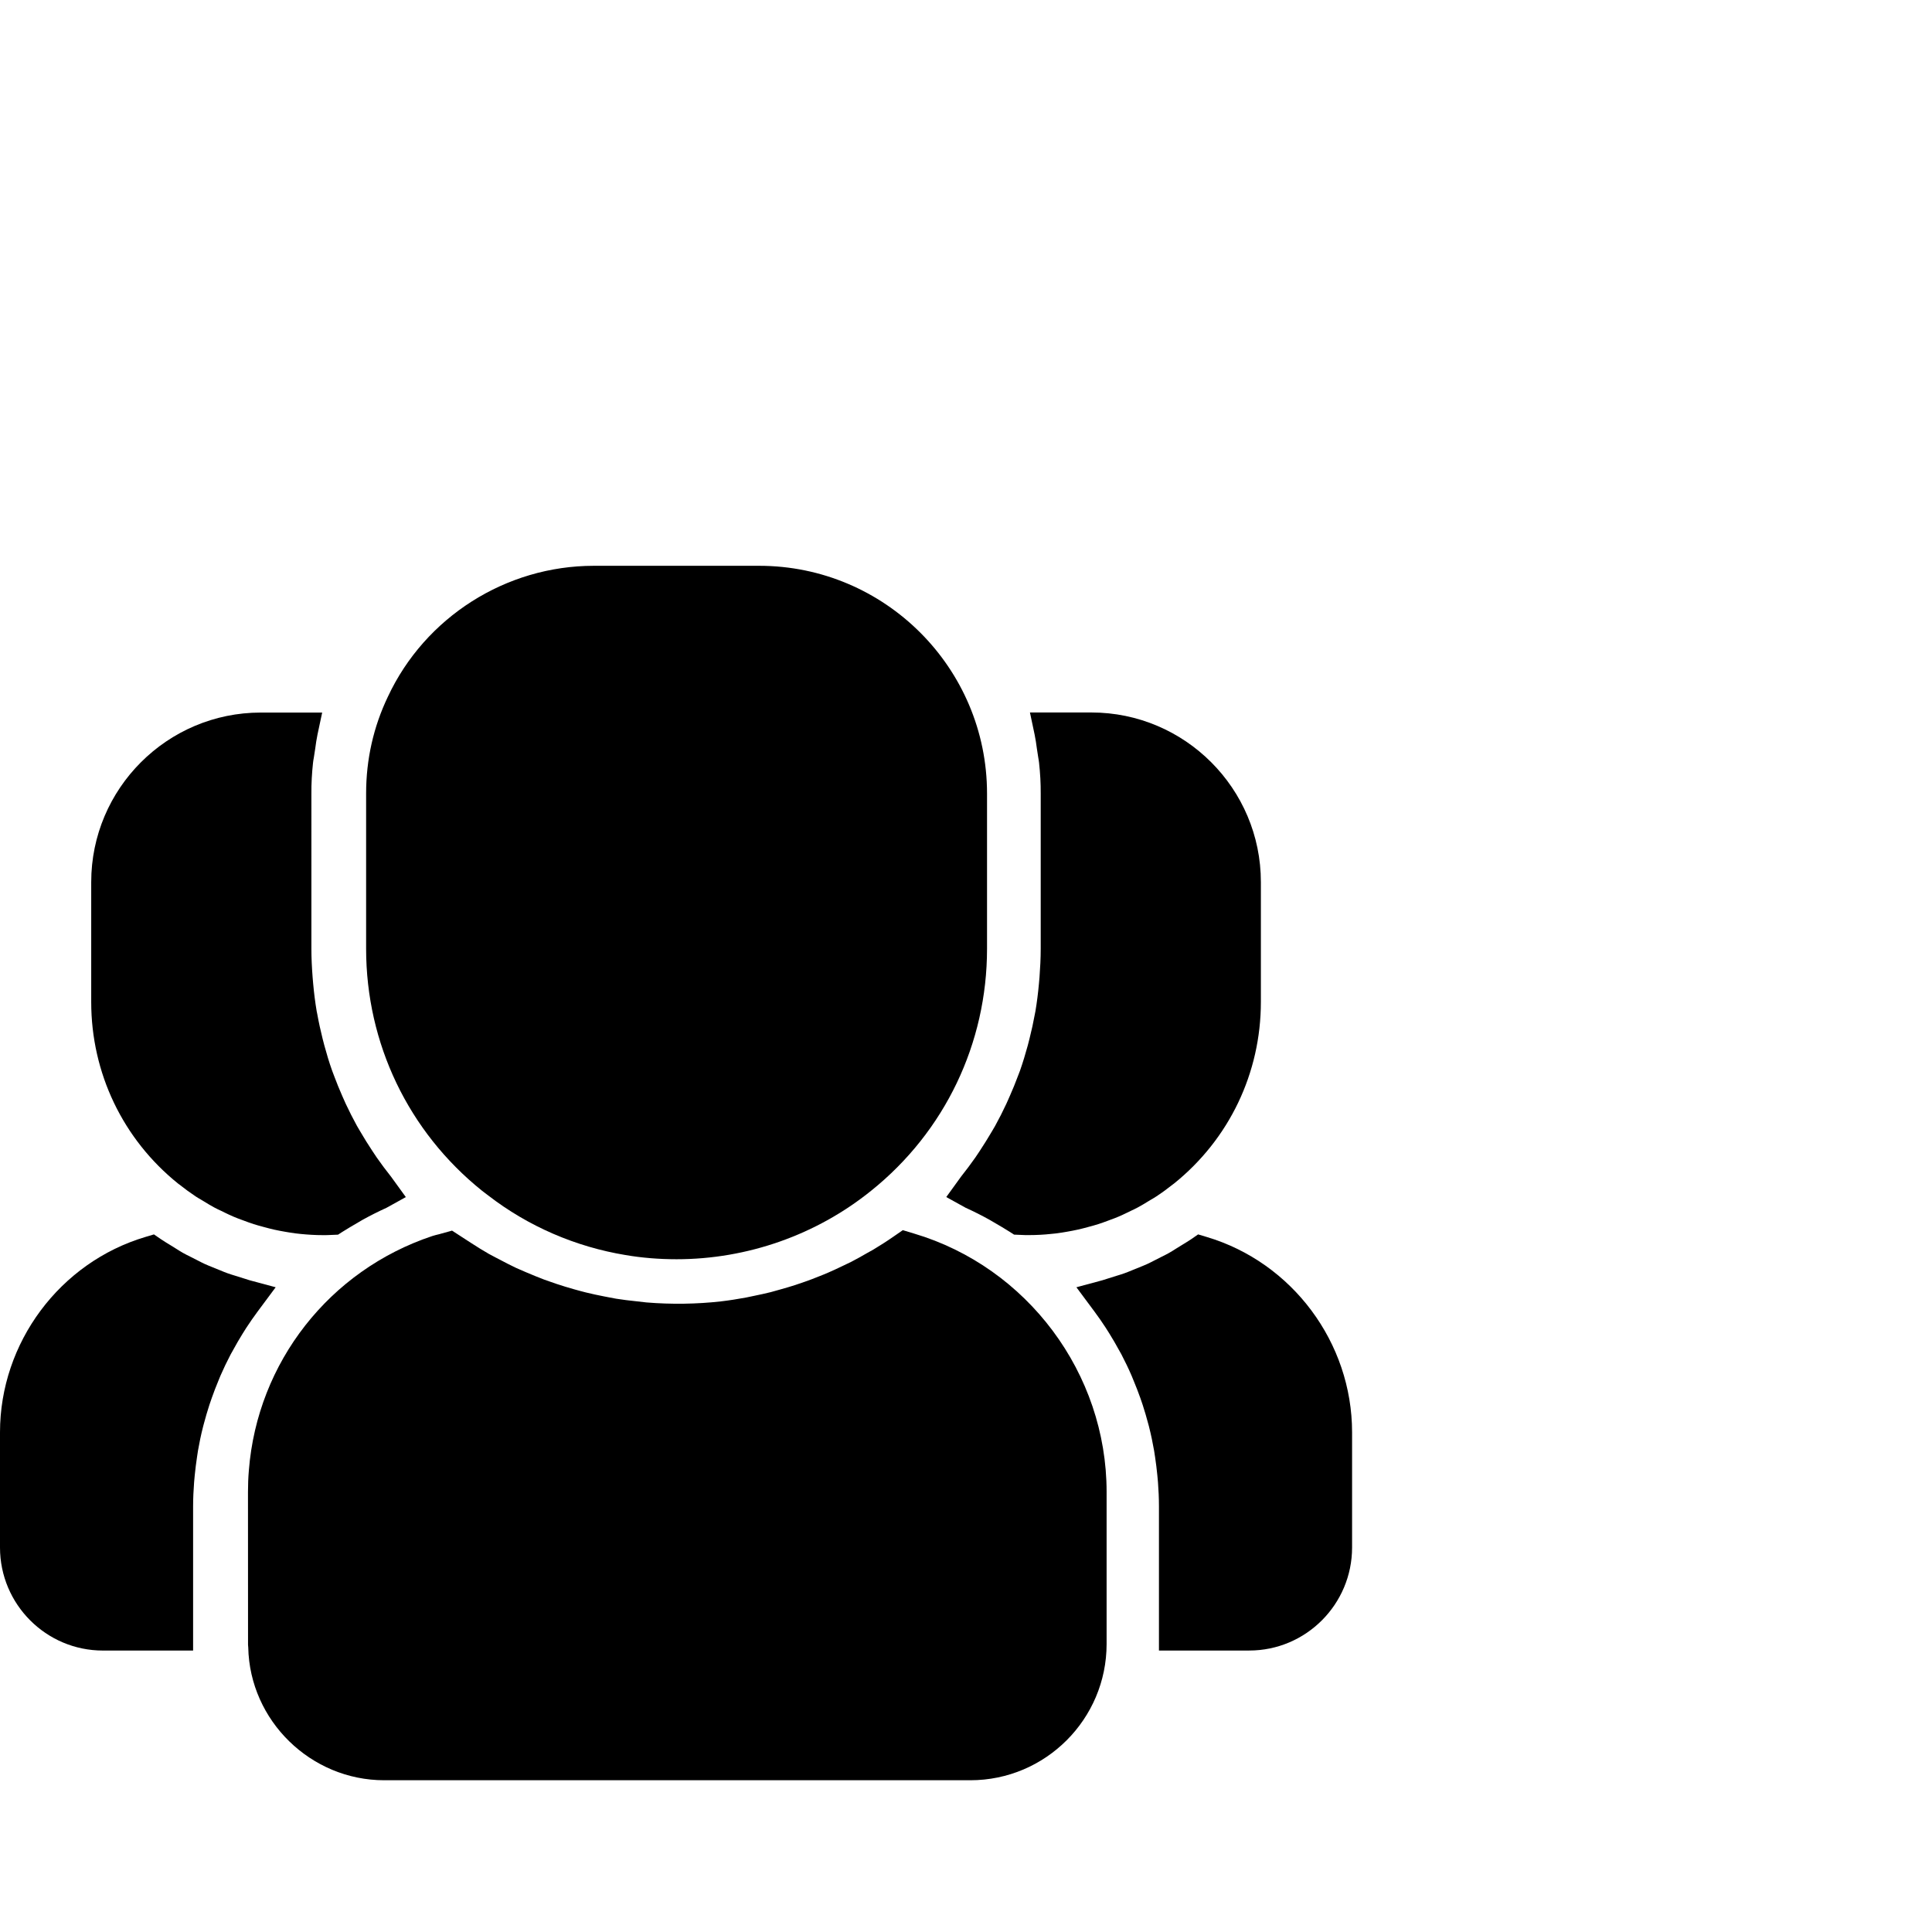 <?xml version="1.0" encoding="utf-8"?>
<!-- Generator: Adobe Illustrator 15.0.2, SVG Export Plug-In . SVG Version: 6.00 Build 0)  -->
<!DOCTYPE svg PUBLIC "-//W3C//DTD SVG 1.1//EN" "http://www.w3.org/Graphics/SVG/1.1/DTD/svg11.dtd">
<svg version="1.1" id="Ebene_1" xmlns="http://www.w3.org/2000/svg" xmlns:xlink="http://www.w3.org/1999/xlink" x="0px" y="0px"
	 width="140px" height="140px" viewBox="0 0 140 140" enable-background="new 0 0 140 140" xml:space="preserve">
<path d="M22.682,55.283c0.012-0.122,0.034-0.245,0.056-0.362l0.104-0.672c0.046-0.341,0.093-0.681,0.164-1.016l0.34-1.598h-4.45
	c-6.776,0-12.286,5.511-12.286,12.286v8.687c0,5.146,2.295,9.945,6.3,13.163l0,0l0.096,0.07c0.377,0.3,0.768,0.586,1.169,0.853
	c0.125,0.085,0.254,0.158,0.383,0.232l0.252,0.152c0.233,0.144,0.465,0.284,0.704,0.413c0.166,0.091,0.337,0.171,0.511,0.251
	l0.275,0.135c0.205,0.1,0.41,0.198,0.615,0.284c0.196,0.085,0.396,0.159,0.599,0.233l0.206,0.076
	c0.214,0.08,0.431,0.161,0.658,0.233c0.23,0.073,0.466,0.139,0.777,0.221c0.237,0.064,0.476,0.128,0.714,0.181
	c0.263,0.06,0.526,0.106,0.794,0.154c0.247,0.044,0.494,0.083,0.744,0.116c0.258,0.032,0.518,0.058,0.78,0.078
	s0.526,0.036,0.793,0.044c0.162,0.004,0.328,0.007,0.492,0.007c0.077,0,0.155,0,0.234-0.003l0.789-0.032l0.3-0.193
	c0.37-0.237,0.746-0.452,1.141-0.684l0.321-0.189c0.574-0.319,1.159-0.613,1.753-0.882l1.399-0.775l-1.071-1.478
	c-0.36-0.453-0.707-0.915-1.035-1.386c-0.106-0.152-0.208-0.305-0.307-0.46l-0.1-0.155c-0.245-0.366-0.474-0.74-0.697-1.119
	l-0.12-0.201c-0.068-0.115-0.139-0.233-0.208-0.353c-0.291-0.529-0.563-1.067-0.817-1.609l-0.249-0.559
	c-0.212-0.479-0.407-0.961-0.59-1.451l-0.148-0.393c-0.214-0.6-0.398-1.214-0.564-1.828l-0.129-0.499
	c-0.147-0.586-0.277-1.178-0.383-1.769l-0.042-0.205c-0.111-0.658-0.194-1.324-0.254-1.985l-0.042-0.488
	c-0.051-0.679-0.088-1.362-0.088-2.052V57.5C22.559,56.78,22.601,56.031,22.682,55.283z"/>
<path d="M13.993,119.598v-10.445c0-0.587,0.029-1.168,0.073-1.751l0.046-0.501c0.043-0.436,0.098-0.872,0.162-1.302l0.071-0.472
	c0.1-0.561,0.21-1.122,0.377-1.769l0.041-0.154c0.123-0.474,0.264-0.944,0.413-1.408l0.169-0.492
	c0.147-0.417,0.305-0.829,0.476-1.239l0.157-0.384c0.227-0.521,0.472-1.03,0.736-1.535l0.178-0.317
	c0.217-0.401,0.448-0.798,0.688-1.186l0.272-0.431c0.259-0.396,0.531-0.786,0.812-1.167l1.312-1.765l-1.89-0.508
	c-0.147-0.041-0.293-0.093-0.438-0.139l-0.591-0.185c-0.19-0.058-0.384-0.116-0.573-0.185c-0.183-0.064-0.359-0.14-0.538-0.213
	l-0.523-0.212c-0.194-0.079-0.388-0.155-0.577-0.241c-0.171-0.078-0.337-0.166-0.504-0.251l-0.528-0.269
	c-0.183-0.089-0.367-0.183-0.548-0.283c-0.168-0.095-0.334-0.198-0.499-0.305l-0.462-0.287c-0.185-0.11-0.367-0.222-0.627-0.393
	l-0.522-0.359l-0.605,0.18C4.336,91.474,0,97.298,0,103.795v8.343c0,4.116,3.342,7.467,7.454,7.467h6.539V119.598z"/>
<path d="M34.926,86.283l0.162,0.125c0.069,0.056,0.138,0.111,0.3,0.227c2.877,2.224,6.317,3.713,9.938,4.31
	c1.176,0.202,2.421,0.304,3.701,0.304c5.129,0,10.14-1.765,14.109-4.972c5.331-4.278,8.388-10.665,8.388-17.522V57.5
	c0-9.098-7.407-16.5-16.512-16.5H43.03c-6.372,0-12.228,3.722-14.921,9.483c-1.048,2.189-1.579,4.551-1.579,7.017v11.254
	C26.532,75.611,29.588,81.996,34.926,86.283z"/>
<path d="M75.414,57.5v11.254c0,0.688-0.037,1.371-0.087,2.051l-0.043,0.489c-0.06,0.664-0.143,1.33-0.253,1.985l-0.041,0.208
	c-0.107,0.589-0.236,1.181-0.385,1.767l-0.128,0.501c-0.167,0.611-0.352,1.224-0.563,1.828l-0.15,0.391
	c-0.183,0.489-0.376,0.973-0.59,1.448l-0.248,0.559c-0.254,0.545-0.527,1.085-0.818,1.611c-0.069,0.12-0.138,0.238-0.208,0.355
	l-0.119,0.199c-0.225,0.378-0.453,0.752-0.697,1.119l-0.1,0.155c-0.1,0.154-0.201,0.31-0.308,0.46
	c-0.328,0.468-0.675,0.93-1.034,1.382l-1.071,1.48l1.399,0.775c0.594,0.269,1.178,0.563,1.752,0.883l0.321,0.188
	c0.395,0.232,0.771,0.446,1.141,0.684l0.3,0.194l0.79,0.032c0.078,0.002,0.156,0.002,0.233,0.002c0.164,0,0.33-0.002,0.492-0.007
	c0.268-0.007,0.531-0.022,0.794-0.043c0.264-0.021,0.521-0.047,0.78-0.078c0.249-0.033,0.496-0.072,0.744-0.116
	c0.267-0.048,0.53-0.095,0.793-0.155c0.239-0.053,0.477-0.115,0.714-0.18c0.312-0.083,0.547-0.147,0.779-0.222
	c0.226-0.072,0.44-0.152,0.657-0.232l0.205-0.077c0.202-0.073,0.402-0.147,0.599-0.232c0.205-0.086,0.41-0.185,0.614-0.284
	l0.277-0.135c0.171-0.08,0.342-0.16,0.508-0.251c0.242-0.13,0.473-0.27,0.706-0.413l0.252-0.152
	c0.129-0.074,0.259-0.148,0.383-0.233c0.405-0.266,0.795-0.553,1.171-0.852l0.095-0.07l0,0c4.004-3.219,6.299-8.015,6.299-13.163
	v-8.687c0-6.774-5.509-12.289-12.286-12.289h-4.448l0.339,1.603c0.071,0.333,0.117,0.672,0.163,1.011l0.104,0.674
	c0.021,0.12,0.043,0.24,0.055,0.36C75.377,56.029,75.419,56.775,75.414,57.5z"/>
<path d="M83.982,119.603h6.542c4.112,0,7.453-3.353,7.453-7.467v-8.343c0-6.498-4.336-12.321-10.552-14.163l-0.605-0.181l-0.52,0.36
	c-0.261,0.171-0.445,0.282-0.627,0.393l-0.463,0.286c-0.164,0.106-0.33,0.21-0.501,0.306c-0.18,0.101-0.362,0.193-0.547,0.283
	l-0.529,0.269c-0.166,0.085-0.333,0.173-0.504,0.251c-0.19,0.086-0.385,0.162-0.579,0.241l-0.521,0.212
	c-0.18,0.073-0.355,0.147-0.538,0.212c-0.189,0.069-0.383,0.127-0.574,0.185l-0.589,0.185c-0.146,0.046-0.294,0.098-0.439,0.139
	l-1.888,0.509l1.311,1.764c0.282,0.381,0.555,0.771,0.812,1.168l0.271,0.43c0.242,0.388,0.472,0.785,0.69,1.187l0.178,0.316
	c0.263,0.506,0.509,1.014,0.734,1.536l0.157,0.383c0.171,0.411,0.33,0.822,0.479,1.24l0.168,0.492
	c0.149,0.463,0.29,0.935,0.413,1.408l0.042,0.154c0.163,0.646,0.277,1.207,0.376,1.769l0.072,0.471
	c0.064,0.431,0.119,0.866,0.161,1.303l0.046,0.501c0.044,0.582,0.071,1.164,0.071,1.75v10.444V119.603z"/>
<path d="M65.421,89.142l-0.69,0.477c-0.478,0.332-0.968,0.643-1.463,0.941l-0.426,0.236c-0.381,0.222-0.767,0.438-1.161,0.642
	l-0.626,0.3c-0.34,0.162-0.679,0.326-1.023,0.472c-0.226,0.102-0.456,0.189-0.69,0.283c-0.336,0.137-0.678,0.267-1.02,0.386
	c-0.236,0.084-0.472,0.164-0.712,0.243c-0.351,0.112-0.708,0.219-1.062,0.316l-0.695,0.194c-0.395,0.099-0.797,0.185-1.196,0.267
	l-0.598,0.125c-0.601,0.11-1.212,0.208-1.817,0.279c-1.743,0.197-3.593,0.225-5.396,0.076l-0.729-0.083
	c-0.494-0.051-0.988-0.11-1.478-0.189c-0.186-0.03-0.372-0.069-0.555-0.105l-0.295-0.057c-0.446-0.087-0.891-0.18-1.333-0.29
	c-0.265-0.065-0.528-0.139-0.87-0.233c-0.425-0.12-0.85-0.249-1.274-0.391c-0.286-0.094-0.57-0.196-0.859-0.299
	c-0.415-0.157-0.821-0.324-1.334-0.541c-0.243-0.102-0.48-0.208-0.721-0.314c-0.409-0.193-0.812-0.402-1.214-0.616l-0.246-0.127
	c-0.172-0.088-0.343-0.18-0.512-0.272c-0.437-0.247-0.858-0.515-1.284-0.789l-1.385-0.898l-0.954,0.265
	c-0.154,0.035-0.308,0.074-0.479,0.128c-7.451,2.486-12.671,9.146-13.289,16.968c-0.045,0.518-0.065,1.042-0.065,1.568l0.004,11.088
	l0.015,0.183c0.108,5.312,4.528,9.628,9.851,9.628h42.476c5.444,0,9.873-4.429,9.873-9.873v-11.025
	c0-8.585-5.744-16.281-13.96-18.719L65.421,89.142z"/>
</svg>
